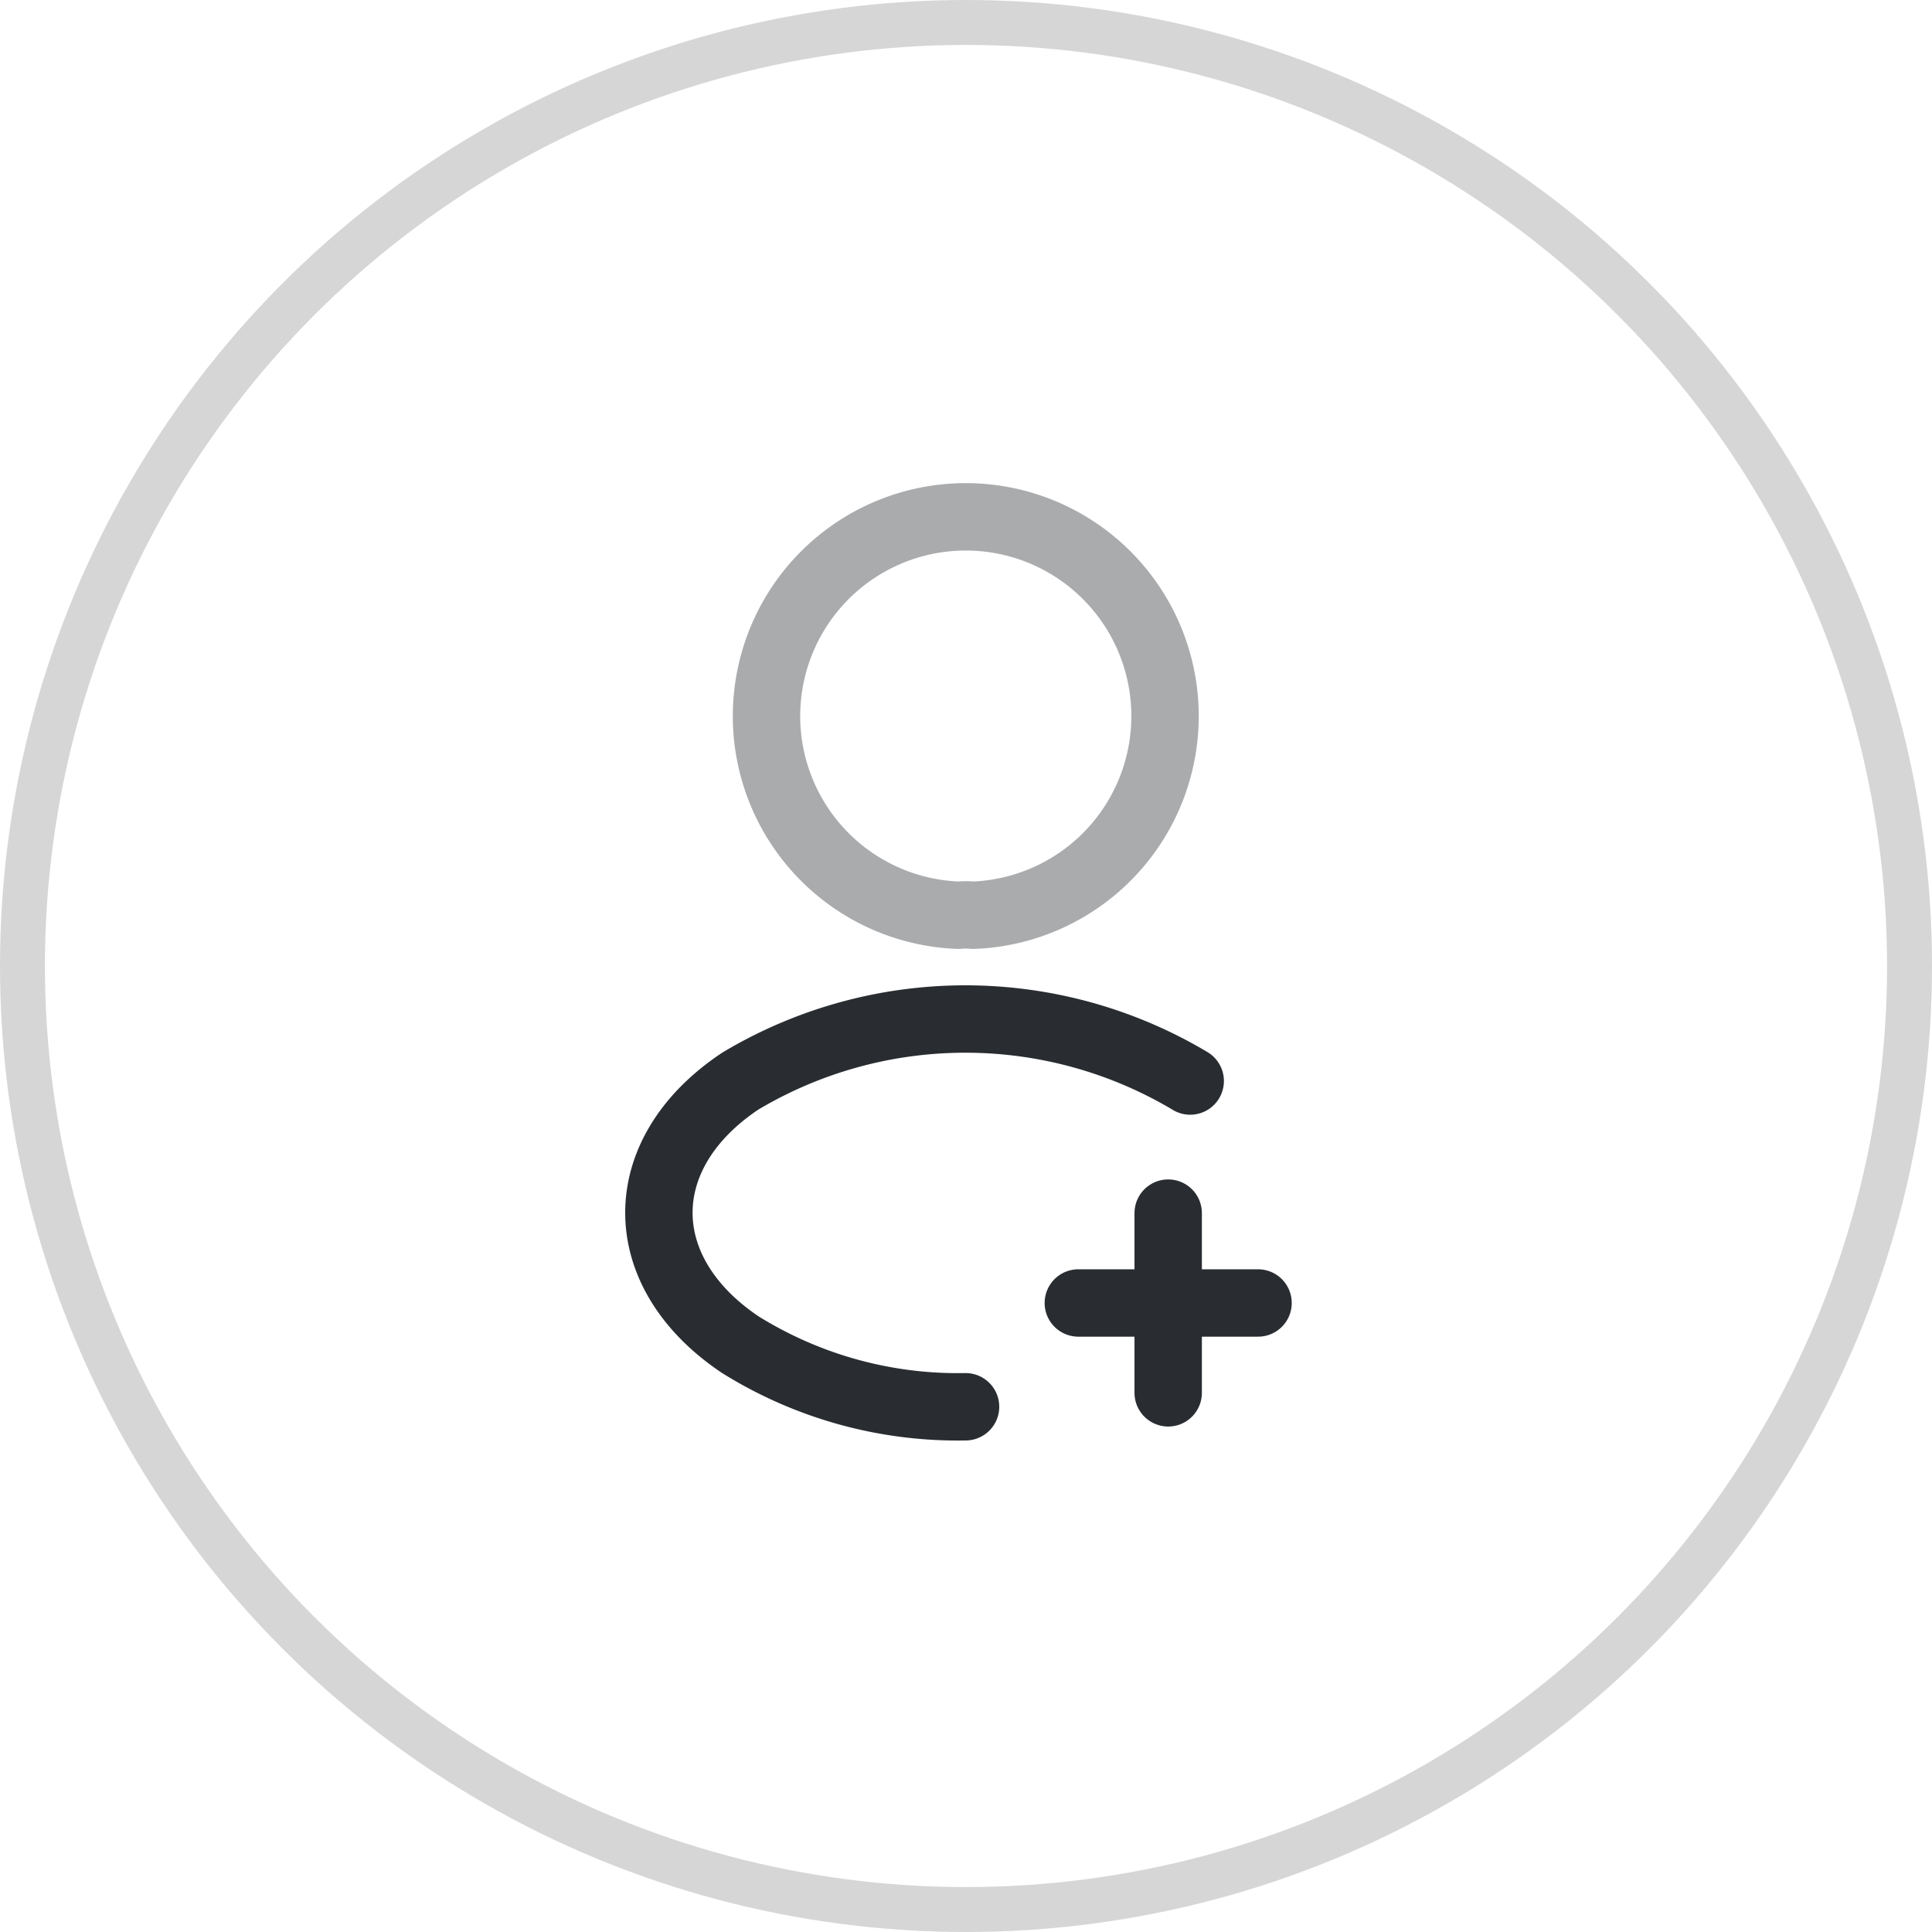 <svg xmlns="http://www.w3.org/2000/svg" width="43" height="43" viewBox="0 0 43 43">
  <g id="ReferralsIcon" transform="translate(-1689.5 -470.5)">
    <circle id="Polygon_MATIC_" data-name="Polygon (MATIC)" cx="21" cy="21" r="21" transform="translate(1690 471)" fill="none" stroke="#d6d6d6" stroke-width="1"/>
    <path id="Vector" d="M4,0H0" transform="translate(1713.5 499.5)" fill="none" stroke="#292d32" stroke-linecap="round" stroke-linejoin="round" stroke-width="1.5"/>
    <path id="Vector-2" data-name="Vector" d="M0,4V0" transform="translate(1715.5 497.5)" fill="none" stroke="#292d32" stroke-linecap="round" stroke-linejoin="round" stroke-width="1.5"/>
    <path id="Vector-3" data-name="Vector" d="M4.6,8.87a1.818,1.818,0,0,0-.33,0,4.435,4.435,0,1,1,.33,0Z" transform="translate(1706.56 482)" fill="none" stroke="#292d32" stroke-linecap="round" stroke-linejoin="round" stroke-width="1.5" opacity="0.4"/>
    <path id="Vector-4" data-name="Vector" d="M6.825,8.63a9.15,9.15,0,0,1-5.01-1.38c-2.42-1.62-2.42-4.26,0-5.87a9.766,9.766,0,0,1,10.01,0" transform="translate(1704.165 493.18)" fill="none" stroke="#292d32" stroke-linecap="round" stroke-linejoin="round" stroke-width="1.5"/>
    <path id="Vector-5" data-name="Vector" d="M0,0H24V24H0Z" transform="translate(1723 504) rotate(180)" fill="none" opacity="0"/>
  </g>
</svg>
